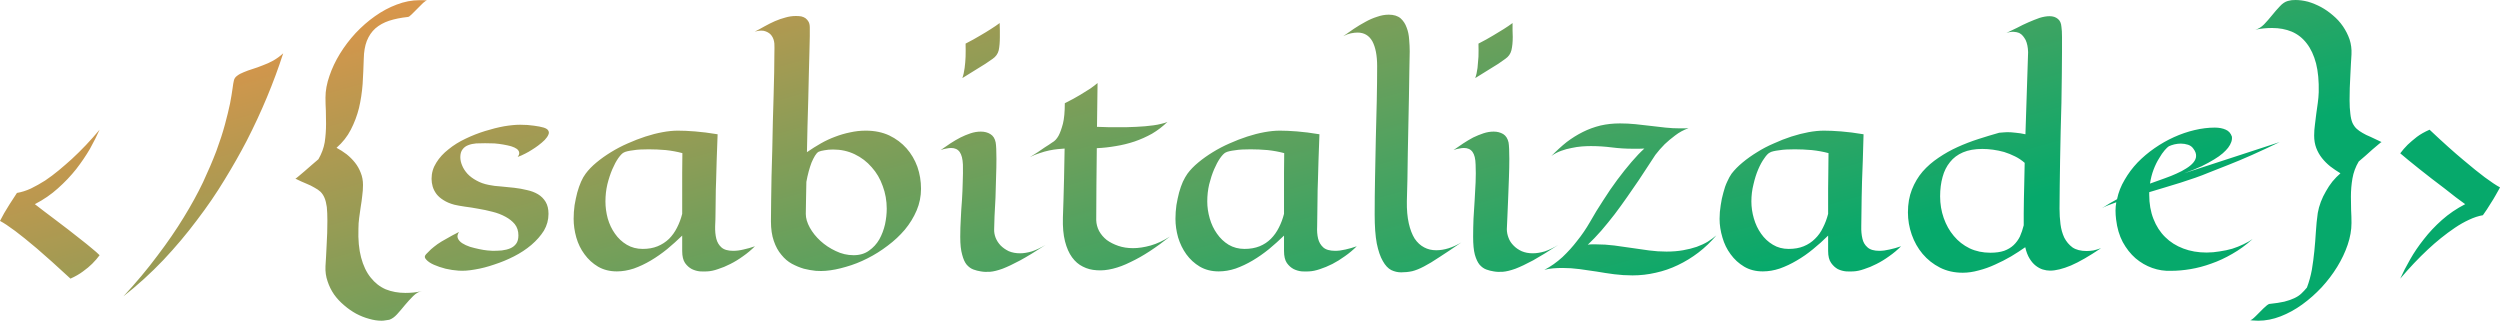 <svg data-v-423bf9ae="" xmlns="http://www.w3.org/2000/svg" viewBox="0 0 467.708 60" class="font"><!----><!----><defs data-v-423bf9ae=""><linearGradient data-v-423bf9ae="" gradientTransform="rotate(25)" id="0cf163cb-6d83-41fd-81da-b277942da3eb" x1="0%" y1="0%" x2="100%" y2="0%"><stop data-v-423bf9ae="" offset="0%" style="stop-color: rgb(253, 146, 69); stop-opacity: 1;"></stop><stop data-v-423bf9ae="" offset="100%" style="stop-color: rgb(6, 169, 107); stop-opacity: 1;"></stop></linearGradient></defs><g data-v-423bf9ae="" id="63ee02f7-88ec-431a-9842-e547a5d1d601" fill="url(#0cf163cb-6d83-41fd-81da-b277942da3eb)" transform="matrix(3.563,0,0,3.563,-2.102,-9.121)"><path d="M5.82 15.96L5.82 15.96L5.82 15.96Q5.66 16.18 5.43 16.41L5.43 16.41L5.43 16.41Q5.24 16.60 4.95 16.81L4.95 16.81L4.95 16.81Q4.67 17.02 4.29 17.19L4.29 17.19L4.29 17.19Q3.23 16.21 2.53 15.61L2.53 15.61L2.53 15.61Q1.82 15.01 1.39 14.69L1.39 14.69L1.39 14.69Q0.88 14.31 0.59 14.16L0.59 14.16L0.59 14.16Q0.68 13.98 0.81 13.75L0.81 13.75L0.81 13.75Q0.92 13.56 1.09 13.29L1.09 13.29L1.09 13.29Q1.26 13.02 1.48 12.69L1.48 12.69L1.48 12.69Q1.84 12.63 2.21 12.46L2.21 12.46L2.21 12.46Q2.58 12.28 2.96 12.04L2.96 12.04L2.96 12.04Q3.33 11.79 3.68 11.50L3.68 11.50L3.68 11.50Q4.04 11.20 4.36 10.91L4.36 10.91L4.36 10.91Q5.11 10.22 5.82 9.37L5.82 9.37L5.82 9.37Q5.61 9.84 5.31 10.38L5.31 10.38L5.31 10.38Q5.00 10.91 4.59 11.44L4.59 11.44L4.59 11.44Q4.17 11.97 3.63 12.45L3.63 12.45L3.63 12.45Q3.10 12.93 2.42 13.28L2.42 13.28L2.42 13.28Q2.62 13.43 2.90 13.65L2.90 13.65L2.90 13.65Q3.19 13.86 3.51 14.11L3.51 14.11L3.51 14.11Q3.83 14.36 4.18 14.62L4.18 14.62L4.18 14.62Q4.52 14.88 4.83 15.13L4.83 15.13L4.83 15.13Q5.14 15.37 5.40 15.59L5.40 15.59L5.40 15.59Q5.66 15.80 5.82 15.96ZM15.46 5.36L15.46 5.36L15.46 5.36Q14.71 7.68 13.54 9.96L13.54 9.96L13.54 9.96Q13.03 10.94 12.38 12.00L12.38 12.00L12.38 12.00Q11.74 13.06 10.93 14.12L10.93 14.12L10.93 14.12Q10.13 15.19 9.17 16.21L9.17 16.21L9.17 16.21Q8.20 17.23 7.07 18.12L7.07 18.12L7.07 18.12Q8.08 17.03 8.86 15.98L8.86 15.98L8.86 15.98Q9.65 14.94 10.24 13.97L10.24 13.97L10.24 13.97Q10.83 13.01 11.25 12.13L11.25 12.13L11.25 12.13Q11.66 11.25 11.95 10.49L11.95 10.49L11.95 10.49Q12.23 9.73 12.40 9.10L12.40 9.10L12.40 9.10Q12.57 8.47 12.67 7.99L12.67 7.99L12.67 7.99Q12.76 7.51 12.80 7.21L12.80 7.21L12.80 7.21Q12.84 6.90 12.87 6.79L12.87 6.79L12.87 6.79Q12.90 6.64 13.04 6.54L13.04 6.54L13.04 6.54Q13.18 6.43 13.39 6.35L13.39 6.35L13.39 6.35Q13.60 6.26 13.86 6.18L13.86 6.18L13.86 6.18Q14.12 6.10 14.39 5.99L14.39 5.99L14.39 5.99Q14.67 5.89 14.94 5.74L14.94 5.74L14.94 5.74Q15.22 5.58 15.46 5.36ZM23.02 2.58L23.02 2.58L23.02 2.58Q22.96 2.58 22.81 2.71L22.81 2.71L22.81 2.71Q22.67 2.84 22.51 3.01L22.51 3.01L22.51 3.01Q22.35 3.17 22.21 3.31L22.21 3.31L22.21 3.31Q22.07 3.45 22.01 3.45L22.01 3.45L22.01 3.45Q21.45 3.51 21.02 3.65L21.02 3.65L21.02 3.65Q20.60 3.79 20.30 4.05L20.30 4.05L20.30 4.05Q20.01 4.31 19.85 4.71L19.85 4.71L19.85 4.71Q19.70 5.10 19.69 5.65L19.69 5.65L19.69 5.65Q19.67 6.32 19.63 6.98L19.63 6.98L19.63 6.98Q19.58 7.63 19.44 8.23L19.44 8.23L19.44 8.23Q19.29 8.83 19.01 9.37L19.01 9.37L19.01 9.37Q18.74 9.90 18.26 10.32L18.26 10.32L18.26 10.32Q18.54 10.47 18.79 10.66L18.79 10.66L18.79 10.66Q19.04 10.86 19.23 11.10L19.23 11.10L19.23 11.10Q19.42 11.34 19.53 11.63L19.53 11.63L19.53 11.63Q19.65 11.92 19.65 12.27L19.65 12.27L19.65 12.27Q19.65 12.56 19.61 12.84L19.61 12.84L19.61 12.84Q19.58 13.13 19.53 13.42L19.53 13.42L19.53 13.42Q19.49 13.71 19.45 13.99L19.45 13.99L19.45 13.99Q19.41 14.28 19.41 14.57L19.41 14.57L19.41 14.57Q19.38 15.44 19.55 16.08L19.55 16.08L19.55 16.08Q19.72 16.72 20.05 17.13L20.05 17.13L20.05 17.13Q20.38 17.55 20.84 17.75L20.84 17.75L20.84 17.75Q21.31 17.94 21.88 17.94L21.88 17.94L21.88 17.94Q22.08 17.94 22.30 17.92L22.30 17.92L22.30 17.92Q22.52 17.90 22.74 17.84L22.74 17.84L22.74 17.84Q22.50 17.89 22.28 18.11L22.28 18.11L22.28 18.11Q22.06 18.33 21.85 18.58L21.85 18.58L21.85 18.58Q21.64 18.84 21.44 19.06L21.44 19.06L21.44 19.06Q21.24 19.28 21.03 19.35L21.03 19.35L21.03 19.35Q20.93 19.37 20.83 19.38L20.83 19.38L20.83 19.38Q20.73 19.40 20.62 19.40L20.62 19.40L20.62 19.40Q20.31 19.40 19.97 19.30L19.97 19.30L19.97 19.30Q19.63 19.21 19.29 19.03L19.29 19.03L19.29 19.03Q18.96 18.85 18.66 18.59L18.66 18.59L18.66 18.59Q18.35 18.33 18.13 18.02L18.13 18.02L18.13 18.02Q17.91 17.70 17.79 17.33L17.79 17.33L17.79 17.33Q17.66 16.96 17.68 16.54L17.68 16.54L17.68 16.54Q17.69 16.33 17.71 16.04L17.71 16.04L17.71 16.04Q17.73 15.76 17.74 15.44L17.74 15.44L17.74 15.44Q17.76 15.12 17.77 14.79L17.77 14.79L17.77 14.79Q17.78 14.46 17.78 14.15L17.78 14.15L17.78 14.15Q17.78 13.72 17.75 13.43L17.75 13.43L17.75 13.43Q17.71 13.14 17.63 12.95L17.63 12.95L17.63 12.95Q17.55 12.76 17.42 12.63L17.42 12.63L17.42 12.63Q17.29 12.51 17.10 12.41L17.10 12.41L17.10 12.41Q16.92 12.30 16.67 12.20L16.67 12.20L16.67 12.20Q16.42 12.10 16.10 11.94L16.10 11.94L16.10 11.94Q16.12 11.94 16.25 11.83L16.25 11.83L16.25 11.83Q16.39 11.72 16.57 11.56L16.57 11.56L16.57 11.56Q16.75 11.40 16.96 11.22L16.96 11.22L16.96 11.22Q17.16 11.04 17.31 10.92L17.31 10.92L17.31 10.92Q17.56 10.49 17.64 10.03L17.64 10.03L17.64 10.03Q17.71 9.56 17.71 9.06L17.71 9.06L17.71 9.06Q17.71 8.72 17.70 8.37L17.70 8.37L17.70 8.37Q17.68 8.03 17.68 7.68L17.68 7.68L17.68 7.68Q17.68 7.14 17.89 6.54L17.89 6.54L17.89 6.54Q18.09 5.95 18.44 5.38L18.44 5.38L18.44 5.38Q18.79 4.81 19.26 4.30L19.26 4.30L19.26 4.30Q19.74 3.79 20.28 3.41L20.28 3.41L20.28 3.41Q20.83 3.02 21.42 2.80L21.42 2.80L21.42 2.80Q22.02 2.57 22.61 2.57L22.61 2.57L22.61 2.57Q22.71 2.57 22.81 2.57L22.81 2.57L22.81 2.57Q22.91 2.57 23.02 2.58ZM29.39 13.79L29.39 13.79L29.39 13.79Q29.39 14.26 29.15 14.67L29.15 14.67L29.15 14.67Q28.90 15.07 28.49 15.42L28.49 15.42L28.49 15.42Q28.09 15.76 27.58 16.02L27.58 16.02L27.58 16.02Q27.07 16.28 26.54 16.45L26.54 16.45L26.54 16.45Q26.02 16.63 25.53 16.71L25.53 16.71L25.53 16.71Q25.03 16.80 24.66 16.77L24.66 16.77L24.66 16.77Q24.34 16.75 23.99 16.67L23.99 16.67L23.99 16.67Q23.64 16.58 23.37 16.46L23.37 16.46L23.37 16.46Q23.10 16.34 22.97 16.19L22.97 16.19L22.97 16.19Q22.83 16.05 22.96 15.91L22.96 15.91L22.96 15.91Q23.08 15.78 23.22 15.65L23.22 15.65L23.22 15.65Q23.37 15.52 23.56 15.38L23.56 15.38L23.56 15.38Q23.76 15.24 24.04 15.09L24.04 15.09L24.04 15.09Q24.31 14.93 24.69 14.74L24.69 14.74L24.69 14.74Q24.57 14.93 24.63 15.07L24.63 15.07L24.63 15.07Q24.69 15.22 24.86 15.33L24.86 15.33L24.86 15.33Q25.03 15.44 25.27 15.52L25.27 15.52L25.27 15.52Q25.51 15.59 25.75 15.64L25.75 15.64L25.75 15.64Q25.98 15.69 26.18 15.71L26.18 15.71L26.18 15.71Q26.37 15.73 26.46 15.73L26.46 15.73L26.46 15.73Q26.70 15.73 26.94 15.71L26.94 15.71L26.94 15.71Q27.19 15.68 27.38 15.60L27.38 15.60L27.38 15.60Q27.57 15.52 27.69 15.36L27.69 15.36L27.69 15.36Q27.81 15.20 27.81 14.92L27.81 14.92L27.81 14.92Q27.81 14.57 27.62 14.33L27.62 14.33L27.62 14.33Q27.43 14.10 27.13 13.94L27.13 13.94L27.13 13.94Q26.82 13.77 26.45 13.68L26.45 13.68L26.45 13.68Q26.07 13.58 25.70 13.52L25.70 13.52L25.70 13.52Q25.33 13.45 25.00 13.41L25.00 13.41L25.00 13.41Q24.66 13.36 24.45 13.31L24.45 13.31L24.45 13.31Q24.11 13.22 23.88 13.07L23.88 13.07L23.88 13.07Q23.65 12.93 23.51 12.75L23.51 12.75L23.51 12.75Q23.37 12.56 23.31 12.36L23.31 12.36L23.31 12.36Q23.25 12.15 23.25 11.95L23.25 11.95L23.25 11.95Q23.25 11.49 23.50 11.10L23.50 11.10L23.50 11.10Q23.74 10.71 24.14 10.40L24.14 10.40L24.14 10.40Q24.53 10.08 25.04 9.84L25.04 9.84L25.04 9.84Q25.54 9.60 26.06 9.44L26.06 9.44L26.06 9.44Q26.57 9.28 27.06 9.19L27.06 9.19L27.06 9.19Q27.54 9.11 27.90 9.11L27.90 9.11L27.90 9.11Q28.31 9.11 28.63 9.16L28.63 9.16L28.63 9.16Q28.94 9.20 29.14 9.26L29.14 9.26L29.14 9.26Q29.33 9.32 29.38 9.42L29.38 9.42L29.38 9.42Q29.44 9.52 29.38 9.64L29.38 9.64L29.38 9.64Q29.33 9.76 29.19 9.91L29.19 9.91L29.19 9.91Q29.05 10.05 28.85 10.20L28.85 10.20L28.85 10.20Q28.69 10.32 28.51 10.43L28.51 10.43L28.51 10.43Q28.36 10.53 28.16 10.63L28.16 10.63L28.16 10.63Q27.97 10.73 27.77 10.80L27.77 10.80L27.77 10.80Q27.87 10.67 27.85 10.57L27.85 10.57L27.85 10.57Q27.84 10.47 27.73 10.38L27.73 10.38L27.73 10.38Q27.62 10.30 27.43 10.24L27.43 10.24L27.43 10.24Q27.25 10.19 27.02 10.15L27.02 10.15L27.02 10.15Q26.80 10.11 26.55 10.09L26.55 10.09L26.55 10.09Q26.30 10.08 26.06 10.08L26.06 10.08L26.06 10.08Q25.83 10.08 25.59 10.09L25.59 10.09L25.59 10.09Q25.36 10.11 25.18 10.18L25.18 10.18L25.18 10.18Q24.99 10.25 24.88 10.40L24.88 10.40L24.88 10.40Q24.76 10.55 24.76 10.81L24.76 10.81L24.76 10.81Q24.76 11.03 24.86 11.26L24.86 11.26L24.86 11.26Q24.95 11.48 25.14 11.69L25.14 11.69L25.14 11.69Q25.33 11.89 25.61 12.04L25.61 12.04L25.61 12.04Q25.89 12.20 26.26 12.27L26.26 12.27L26.26 12.27Q26.54 12.33 26.89 12.35L26.89 12.35L26.89 12.35Q27.24 12.38 27.59 12.42L27.59 12.42L27.59 12.42Q27.94 12.46 28.26 12.54L28.26 12.54L28.26 12.54Q28.59 12.61 28.84 12.76L28.84 12.76L28.84 12.76Q29.09 12.91 29.24 13.16L29.24 13.16L29.24 13.16Q29.39 13.41 29.39 13.79ZM40.23 15.49L40.23 15.49L40.23 15.49Q39.94 15.78 39.61 16.01L39.61 16.01L39.61 16.01Q39.28 16.25 38.94 16.42L38.94 16.42L38.94 16.42Q38.61 16.59 38.29 16.69L38.29 16.69L38.29 16.69Q37.98 16.80 37.72 16.81L37.72 16.81L37.72 16.81Q37.58 16.82 37.35 16.81L37.35 16.81L37.35 16.81Q37.13 16.79 36.92 16.69L36.92 16.69L36.92 16.69Q36.71 16.58 36.56 16.37L36.56 16.37L36.56 16.37Q36.41 16.15 36.41 15.74L36.41 15.74L36.41 14.93L36.41 14.93Q36.03 15.30 35.62 15.64L35.62 15.64L35.62 15.64Q35.20 15.98 34.76 16.24L34.76 16.24L34.76 16.24Q34.32 16.50 33.87 16.66L33.87 16.66L33.87 16.66Q33.41 16.81 32.98 16.81L32.98 16.81L32.98 16.81Q32.42 16.81 31.99 16.56L31.99 16.56L31.99 16.56Q31.57 16.31 31.28 15.91L31.28 15.91L31.28 15.91Q30.99 15.52 30.85 15.03L30.85 15.03L30.85 15.03Q30.71 14.53 30.71 14.05L30.71 14.05L30.71 14.05Q30.71 13.69 30.76 13.33L30.76 13.33L30.76 13.33Q30.82 12.98 30.90 12.67L30.90 12.67L30.90 12.67Q30.99 12.35 31.10 12.10L31.10 12.10L31.10 12.10Q31.21 11.85 31.34 11.68L31.34 11.68L31.34 11.68Q31.56 11.38 31.91 11.09L31.91 11.09L31.91 11.09Q32.26 10.80 32.67 10.55L32.67 10.55L32.67 10.55Q33.09 10.29 33.55 10.09L33.55 10.09L33.55 10.09Q34.02 9.88 34.48 9.73L34.48 9.73L34.48 9.73Q34.94 9.58 35.38 9.50L35.38 9.50L35.38 9.50Q35.81 9.42 36.18 9.42L36.18 9.42L36.18 9.42Q36.57 9.42 37.08 9.46L37.08 9.46L37.08 9.46Q37.60 9.50 38.27 9.61L38.27 9.61L38.27 9.61Q38.24 10.40 38.22 11.00L38.22 11.00L38.22 11.00Q38.20 11.60 38.19 12.08L38.19 12.08L38.19 12.08Q38.17 12.55 38.17 12.94L38.17 12.94L38.17 12.94Q38.16 13.33 38.16 13.70L38.16 13.70L38.16 13.70Q38.16 14.08 38.14 14.44L38.14 14.44L38.14 14.44Q38.13 14.80 38.20 15.09L38.20 15.09L38.20 15.09Q38.27 15.37 38.47 15.55L38.47 15.55L38.47 15.55Q38.67 15.73 39.09 15.73L39.09 15.73L39.09 15.73Q39.35 15.73 39.63 15.66L39.63 15.66L39.63 15.66Q39.92 15.60 40.23 15.49ZM36.42 10.60L36.42 10.60L36.42 10.60Q36.01 10.49 35.55 10.44L35.55 10.44L35.55 10.44Q35.08 10.40 34.66 10.40L34.66 10.40L34.66 10.40Q34.43 10.40 34.22 10.41L34.22 10.41L34.22 10.41Q34.01 10.42 33.84 10.45L33.84 10.45L33.84 10.45Q33.67 10.47 33.54 10.50L33.54 10.50L33.54 10.50Q33.41 10.53 33.34 10.57L33.34 10.57L33.34 10.57Q33.22 10.63 33.05 10.87L33.05 10.87L33.05 10.87Q32.89 11.10 32.74 11.45L32.74 11.45L32.74 11.45Q32.59 11.80 32.48 12.24L32.48 12.24L32.48 12.24Q32.38 12.67 32.38 13.14L32.38 13.14L32.38 13.14Q32.38 13.58 32.50 14.03L32.50 14.03L32.50 14.03Q32.63 14.48 32.88 14.83L32.88 14.83L32.88 14.83Q33.13 15.19 33.50 15.41L33.50 15.41L33.50 15.41Q33.87 15.63 34.34 15.63L34.34 15.63L34.34 15.63Q34.78 15.63 35.12 15.49L35.12 15.49L35.12 15.49Q35.46 15.35 35.72 15.10L35.72 15.10L35.72 15.10Q35.97 14.85 36.14 14.51L36.14 14.51L36.14 14.51Q36.31 14.18 36.41 13.79L36.41 13.79L36.41 13.79Q36.41 13.50 36.41 13.18L36.41 13.18L36.41 13.18Q36.41 12.85 36.41 12.46L36.41 12.46L36.41 12.46Q36.41 12.07 36.41 11.61L36.41 11.61L36.41 11.61Q36.42 11.15 36.42 10.60ZM48.95 12.47L48.95 12.47L48.95 12.47Q48.95 13.07 48.72 13.61L48.72 13.61L48.72 13.61Q48.49 14.15 48.10 14.62L48.10 14.62L48.10 14.62Q47.71 15.08 47.20 15.46L47.20 15.46L47.20 15.46Q46.69 15.85 46.13 16.13L46.13 16.13L46.13 16.13Q45.58 16.41 45.01 16.57L45.01 16.57L45.01 16.57Q44.44 16.74 43.94 16.78L43.94 16.78L43.94 16.78Q43.72 16.80 43.42 16.78L43.42 16.78L43.42 16.78Q43.12 16.75 42.80 16.67L42.80 16.67L42.80 16.67Q42.49 16.58 42.17 16.41L42.17 16.41L42.17 16.41Q41.86 16.24 41.62 15.94L41.62 15.94L41.62 15.94Q41.37 15.65 41.22 15.21L41.22 15.21L41.22 15.21Q41.07 14.78 41.07 14.18L41.07 14.18L41.07 14.18Q41.07 13.73 41.08 13.13L41.08 13.13L41.08 13.13Q41.09 12.52 41.10 11.84L41.10 11.84L41.10 11.84Q41.12 11.15 41.14 10.41L41.14 10.41L41.14 10.41Q41.15 9.68 41.17 8.96L41.17 8.96L41.17 8.96Q41.19 8.24 41.21 7.58L41.21 7.58L41.21 7.58Q41.23 6.91 41.24 6.36L41.24 6.36L41.24 6.36Q41.25 5.82 41.25 5.42L41.25 5.42L41.25 5.42Q41.26 5.02 41.25 4.85L41.25 4.85L41.25 4.85Q41.23 4.61 41.11 4.44L41.11 4.44L41.11 4.44Q41.01 4.29 40.80 4.21L40.80 4.21L40.80 4.21Q40.59 4.12 40.22 4.22L40.22 4.22L40.22 4.22Q40.48 4.09 40.74 3.94L40.74 3.94L40.74 3.94Q41.01 3.79 41.28 3.67L41.28 3.67L41.28 3.67Q41.56 3.55 41.83 3.48L41.83 3.48L41.83 3.48Q42.10 3.40 42.38 3.40L42.38 3.40L42.38 3.40Q42.53 3.40 42.66 3.42L42.66 3.42L42.66 3.42Q42.79 3.45 42.89 3.52L42.89 3.52L42.89 3.52Q42.99 3.60 43.05 3.71L43.05 3.71L43.05 3.71Q43.11 3.83 43.11 4.00L43.11 4.00L43.11 4.00Q43.11 4.12 43.11 4.46L43.11 4.46L43.11 4.46Q43.10 4.81 43.09 5.31L43.09 5.31L43.09 5.31Q43.08 5.82 43.06 6.45L43.06 6.45L43.06 6.45Q43.05 7.08 43.03 7.76L43.03 7.76L43.03 7.76Q43.01 8.45 42.99 9.16L42.99 9.16L42.99 9.16Q42.98 9.88 42.96 10.55L42.96 10.55L42.96 10.55Q43.32 10.30 43.69 10.09L43.69 10.09L43.69 10.09Q44.06 9.88 44.44 9.74L44.44 9.74L44.44 9.74Q44.83 9.59 45.23 9.51L45.23 9.51L45.23 9.51Q45.63 9.42 46.05 9.42L46.05 9.42L46.05 9.42Q46.74 9.42 47.28 9.67L47.28 9.67L47.28 9.67Q47.82 9.93 48.19 10.35L48.19 10.35L48.19 10.35Q48.56 10.77 48.76 11.32L48.76 11.32L48.76 11.32Q48.95 11.87 48.95 12.47ZM42.90 13.79L42.90 13.79L42.90 13.79Q42.90 14.13 43.11 14.51L43.11 14.51L43.11 14.51Q43.32 14.89 43.67 15.21L43.67 15.21L43.67 15.21Q44.02 15.53 44.47 15.74L44.47 15.74L44.47 15.74Q44.92 15.96 45.41 15.96L45.41 15.96L45.41 15.96Q45.89 15.96 46.22 15.72L46.22 15.72L46.22 15.72Q46.55 15.49 46.76 15.13L46.76 15.13L46.76 15.13Q46.96 14.77 47.06 14.34L47.06 14.34L47.06 14.34Q47.15 13.91 47.15 13.52L47.15 13.52L47.15 13.52Q47.15 12.89 46.94 12.33L46.94 12.33L46.94 12.33Q46.74 11.76 46.36 11.34L46.36 11.34L46.36 11.34Q45.99 10.91 45.47 10.66L45.47 10.66L45.47 10.66Q44.95 10.41 44.33 10.41L44.33 10.41L44.33 10.41Q44.08 10.41 43.88 10.45L43.88 10.45L43.88 10.45Q43.68 10.48 43.57 10.53L43.57 10.53L43.57 10.53Q43.47 10.59 43.38 10.74L43.38 10.74L43.38 10.74Q43.29 10.89 43.20 11.10L43.20 11.10L43.20 11.10Q43.12 11.31 43.05 11.57L43.05 11.57L43.05 11.57Q42.98 11.83 42.93 12.11L42.93 12.11L42.93 12.11Q42.92 12.71 42.91 13.16L42.91 13.16L42.91 13.16Q42.90 13.61 42.90 13.79ZM53.08 3.77L53.08 3.77L53.08 3.77Q53.08 3.97 53.09 4.15L53.09 4.15L53.09 4.15Q53.09 4.33 53.09 4.50L53.09 4.50L53.09 4.50Q53.09 4.91 53.03 5.20L53.03 5.20L53.03 5.20Q52.96 5.48 52.71 5.65L52.71 5.65L52.71 5.65Q52.55 5.76 52.33 5.91L52.33 5.91L52.33 5.91Q51.95 6.15 51.12 6.66L51.12 6.66L51.12 6.66Q51.20 6.44 51.24 6.13L51.24 6.13L51.24 6.13Q51.28 5.82 51.29 5.54L51.29 5.54L51.29 5.54Q51.30 5.21 51.29 4.85L51.29 4.85L51.29 4.85Q51.72 4.63 52.05 4.43L52.05 4.43L52.05 4.43Q52.38 4.24 52.61 4.09L52.61 4.09L52.61 4.09Q52.88 3.92 53.08 3.77ZM55.49 15.42L55.49 15.42L55.49 15.42Q54.71 15.93 54.16 16.23L54.16 16.23L54.16 16.23Q53.62 16.52 53.23 16.67L53.23 16.67L53.23 16.67Q52.84 16.81 52.58 16.83L52.58 16.83L52.58 16.83Q52.31 16.85 52.09 16.81L52.09 16.81L52.09 16.81Q51.89 16.78 51.70 16.71L51.70 16.71L51.70 16.71Q51.51 16.64 51.35 16.46L51.35 16.46L51.35 16.46Q51.20 16.28 51.11 15.93L51.11 15.93L51.11 15.93Q51.01 15.59 51.01 15.00L51.01 15.00L51.01 15.00Q51.01 14.51 51.04 14.03L51.04 14.03L51.04 14.03Q51.06 13.55 51.10 13.07L51.10 13.07L51.10 13.07Q51.13 12.60 51.14 12.13L51.14 12.13L51.14 12.13Q51.16 11.66 51.15 11.20L51.15 11.20L51.15 11.20Q51.13 10.75 50.98 10.54L50.98 10.54L50.98 10.54Q50.83 10.33 50.53 10.33L50.53 10.33L50.53 10.33Q50.42 10.33 50.28 10.36L50.28 10.36L50.28 10.36Q50.14 10.38 49.98 10.44L49.98 10.44L49.98 10.44Q50.23 10.27 50.49 10.09L50.49 10.09L50.49 10.09Q50.75 9.92 51.02 9.78L51.02 9.78L51.02 9.78Q51.28 9.65 51.55 9.56L51.55 9.56L51.55 9.56Q51.82 9.47 52.09 9.47L52.09 9.47L52.09 9.47Q52.38 9.47 52.59 9.60L52.59 9.60L52.59 9.60Q52.81 9.73 52.87 10.04L52.87 10.04L52.87 10.04Q52.89 10.15 52.90 10.38L52.90 10.38L52.90 10.38Q52.91 10.60 52.91 10.90L52.91 10.90L52.91 10.90Q52.91 11.35 52.89 11.89L52.89 11.89L52.89 11.89Q52.88 12.43 52.86 12.95L52.86 12.95L52.86 12.95Q52.83 13.47 52.81 13.91L52.81 13.91L52.81 13.91Q52.79 14.36 52.79 14.59L52.79 14.59L52.79 14.59Q52.78 14.82 52.87 15.05L52.87 15.05L52.87 15.05Q52.96 15.27 53.13 15.45L53.13 15.45L53.13 15.45Q53.31 15.63 53.56 15.75L53.56 15.75L53.56 15.75Q53.82 15.86 54.15 15.86L54.15 15.86L54.15 15.86Q54.43 15.86 54.77 15.76L54.77 15.76L54.77 15.76Q55.10 15.65 55.49 15.42ZM62.02 14.98L62.02 14.98L62.02 14.98Q61.48 15.41 60.96 15.75L60.96 15.75L60.96 15.75Q60.44 16.09 59.95 16.32L59.95 16.32L59.95 16.32Q59.47 16.56 59.02 16.67L59.02 16.67L59.02 16.67Q58.57 16.78 58.18 16.75L58.18 16.75L58.18 16.75Q57.78 16.73 57.45 16.56L57.45 16.56L57.45 16.56Q57.12 16.40 56.88 16.07L56.88 16.07L56.88 16.07Q56.64 15.74 56.51 15.23L56.51 15.23L56.51 15.23Q56.38 14.72 56.40 13.99L56.40 13.99L56.40 13.99Q56.41 13.60 56.43 13.07L56.43 13.07L56.43 13.07Q56.44 12.61 56.46 11.94L56.46 11.94L56.46 11.94Q56.47 11.26 56.49 10.36L56.49 10.36L56.49 10.36Q56.34 10.37 56.13 10.39L56.13 10.39L56.13 10.39Q55.92 10.41 55.68 10.46L55.68 10.46L55.68 10.46Q55.44 10.51 55.18 10.60L55.18 10.60L55.18 10.60Q54.92 10.68 54.67 10.81L54.67 10.81L54.67 10.81Q54.87 10.68 55.08 10.55L55.08 10.55L55.08 10.55Q55.29 10.41 55.46 10.29L55.46 10.29L55.46 10.29Q55.66 10.17 55.84 10.04L55.84 10.04L55.84 10.04Q56.03 9.94 56.17 9.69L56.17 9.69L56.17 9.69Q56.29 9.47 56.40 9.06L56.40 9.06L56.40 9.06Q56.50 8.66 56.50 7.98L56.50 7.98L56.50 7.98Q56.98 7.74 57.31 7.54L57.31 7.54L57.31 7.54Q57.63 7.34 57.84 7.21L57.84 7.21L57.84 7.21Q58.08 7.04 58.22 6.92L58.22 6.92L58.19 9.22L58.19 9.22Q58.37 9.23 58.54 9.23L58.54 9.23L58.54 9.23Q58.71 9.24 58.84 9.24L58.84 9.24L59.13 9.24L59.13 9.24Q59.72 9.25 60.25 9.22L60.25 9.22L60.25 9.22Q60.47 9.21 60.71 9.19L60.71 9.19L60.71 9.19Q60.94 9.17 61.16 9.14L61.16 9.14L61.16 9.14Q61.38 9.11 61.57 9.06L61.57 9.06L61.57 9.06Q61.76 9.02 61.89 8.96L61.89 8.96L61.89 8.96Q61.52 9.32 61.08 9.58L61.08 9.58L61.08 9.58Q60.63 9.83 60.16 9.99L60.16 9.99L60.16 9.99Q59.68 10.15 59.18 10.23L59.18 10.23L59.18 10.23Q58.67 10.32 58.18 10.34L58.18 10.34L58.18 10.34Q58.17 11.32 58.16 12.26L58.16 12.26L58.16 12.26Q58.15 13.21 58.15 14.12L58.15 14.12L58.15 14.12Q58.16 14.42 58.30 14.69L58.30 14.69L58.30 14.69Q58.45 14.96 58.70 15.16L58.70 15.16L58.70 15.16Q58.96 15.35 59.31 15.47L59.31 15.47L59.31 15.47Q59.66 15.59 60.08 15.59L60.08 15.59L60.08 15.59Q60.51 15.59 61.01 15.45L61.01 15.45L61.01 15.45Q61.50 15.31 62.02 14.98ZM71.83 15.49L71.83 15.49L71.83 15.49Q71.54 15.78 71.21 16.01L71.21 16.01L71.21 16.01Q70.88 16.25 70.55 16.42L70.55 16.42L70.55 16.42Q70.21 16.59 69.90 16.69L69.90 16.69L69.90 16.69Q69.58 16.80 69.32 16.81L69.32 16.81L69.32 16.81Q69.18 16.82 68.95 16.81L68.95 16.81L68.95 16.81Q68.73 16.79 68.52 16.69L68.52 16.69L68.52 16.69Q68.31 16.58 68.16 16.37L68.16 16.37L68.16 16.37Q68.01 16.15 68.01 15.74L68.01 15.74L68.01 14.93L68.01 14.93Q67.63 15.30 67.22 15.64L67.22 15.64L67.22 15.64Q66.80 15.98 66.36 16.24L66.36 16.24L66.36 16.24Q65.92 16.50 65.47 16.66L65.47 16.66L65.47 16.66Q65.02 16.81 64.58 16.81L64.58 16.81L64.58 16.81Q64.02 16.81 63.59 16.56L63.59 16.56L63.59 16.56Q63.17 16.31 62.88 15.91L62.88 15.91L62.88 15.91Q62.60 15.52 62.45 15.03L62.45 15.03L62.45 15.03Q62.31 14.53 62.31 14.05L62.31 14.05L62.31 14.05Q62.31 13.69 62.36 13.33L62.36 13.33L62.36 13.33Q62.42 12.98 62.50 12.67L62.50 12.67L62.50 12.67Q62.59 12.35 62.70 12.10L62.70 12.10L62.70 12.10Q62.82 11.85 62.94 11.68L62.94 11.68L62.94 11.68Q63.16 11.38 63.51 11.09L63.51 11.09L63.51 11.09Q63.86 10.80 64.27 10.55L64.27 10.55L64.27 10.55Q64.69 10.29 65.15 10.09L65.15 10.09L65.15 10.09Q65.62 9.88 66.08 9.73L66.08 9.73L66.08 9.73Q66.54 9.58 66.98 9.50L66.98 9.50L66.98 9.50Q67.42 9.42 67.79 9.42L67.79 9.42L67.79 9.42Q68.17 9.42 68.69 9.46L68.69 9.46L68.69 9.46Q69.21 9.50 69.87 9.61L69.87 9.61L69.87 9.61Q69.84 10.40 69.82 11.00L69.82 11.00L69.82 11.00Q69.80 11.60 69.79 12.08L69.79 12.08L69.79 12.08Q69.77 12.55 69.77 12.94L69.77 12.94L69.77 12.94Q69.76 13.33 69.76 13.70L69.76 13.70L69.76 13.70Q69.76 14.08 69.75 14.44L69.75 14.44L69.75 14.44Q69.73 14.80 69.80 15.09L69.80 15.09L69.80 15.09Q69.87 15.37 70.07 15.55L70.07 15.55L70.07 15.55Q70.27 15.73 70.70 15.73L70.70 15.73L70.70 15.73Q70.95 15.73 71.24 15.66L71.24 15.66L71.24 15.66Q71.52 15.60 71.83 15.49ZM68.02 10.60L68.02 10.60L68.02 10.60Q67.61 10.49 67.15 10.44L67.15 10.44L67.15 10.44Q66.68 10.40 66.26 10.40L66.26 10.40L66.26 10.40Q66.03 10.40 65.82 10.41L65.82 10.41L65.82 10.41Q65.61 10.42 65.44 10.45L65.44 10.45L65.44 10.45Q65.27 10.47 65.14 10.50L65.14 10.50L65.14 10.50Q65.01 10.53 64.94 10.57L64.94 10.57L64.94 10.57Q64.82 10.63 64.65 10.87L64.65 10.87L64.65 10.87Q64.49 11.10 64.34 11.45L64.34 11.45L64.34 11.45Q64.19 11.80 64.08 12.24L64.08 12.24L64.08 12.24Q63.98 12.67 63.98 13.14L63.98 13.14L63.98 13.14Q63.98 13.58 64.11 14.03L64.11 14.03L64.11 14.03Q64.24 14.48 64.49 14.83L64.49 14.83L64.49 14.83Q64.74 15.19 65.10 15.41L65.10 15.41L65.10 15.41Q65.47 15.63 65.94 15.63L65.94 15.63L65.94 15.63Q66.38 15.63 66.73 15.49L66.73 15.49L66.73 15.49Q67.07 15.35 67.32 15.10L67.32 15.10L67.32 15.10Q67.57 14.85 67.74 14.51L67.74 14.51L67.74 14.51Q67.91 14.18 68.01 13.79L68.01 13.79L68.01 13.79Q68.01 13.50 68.01 13.18L68.01 13.18L68.01 13.18Q68.01 12.85 68.01 12.46L68.01 12.46L68.01 12.46Q68.01 12.07 68.01 11.61L68.01 11.61L68.01 11.61Q68.02 11.15 68.02 10.60ZM77.32 15.29L77.32 15.29L77.32 15.29Q76.64 15.76 76.17 16.06L76.17 16.06L76.17 16.06Q75.71 16.37 75.36 16.55L75.36 16.55L75.36 16.55Q75.02 16.73 74.74 16.80L74.74 16.80L74.74 16.80Q74.46 16.86 74.16 16.86L74.16 16.86L74.16 16.86Q73.89 16.86 73.64 16.74L73.64 16.74L73.64 16.74Q73.39 16.61 73.20 16.27L73.20 16.27L73.20 16.27Q73.00 15.93 72.88 15.34L72.88 15.34L72.88 15.34Q72.77 14.75 72.77 13.82L72.77 13.82L72.77 13.82Q72.77 12.89 72.79 11.88L72.79 11.88L72.79 11.88Q72.81 10.87 72.83 9.85L72.83 9.85L72.83 9.85Q72.86 8.83 72.88 7.85L72.88 7.85L72.88 7.85Q72.90 6.88 72.90 6.03L72.90 6.03L72.90 6.03Q72.90 5.20 72.65 4.73L72.65 4.73L72.65 4.73Q72.39 4.27 71.87 4.27L71.87 4.27L71.87 4.27Q71.72 4.27 71.52 4.31L71.52 4.31L71.52 4.31Q71.33 4.35 71.12 4.46L71.12 4.46L71.12 4.46Q71.39 4.27 71.68 4.07L71.68 4.07L71.68 4.07Q71.98 3.87 72.28 3.71L72.28 3.71L72.28 3.71Q72.58 3.54 72.90 3.44L72.90 3.44L72.90 3.44Q73.21 3.33 73.51 3.33L73.51 3.33L73.51 3.33Q73.90 3.33 74.13 3.52L74.13 3.52L74.13 3.52Q74.35 3.72 74.45 4.01L74.45 4.01L74.45 4.01Q74.56 4.29 74.58 4.63L74.58 4.63L74.58 4.63Q74.61 4.97 74.61 5.26L74.61 5.26L74.61 5.26Q74.60 5.69 74.59 6.31L74.59 6.31L74.59 6.31Q74.58 6.92 74.57 7.63L74.57 7.63L74.57 7.63Q74.55 8.34 74.54 9.10L74.54 9.10L74.54 9.10Q74.53 9.86 74.51 10.59L74.51 10.59L74.51 10.59Q74.50 11.31 74.49 11.97L74.49 11.97L74.49 11.97Q74.48 12.63 74.46 13.13L74.46 13.13L74.46 13.13Q74.45 13.79 74.56 14.28L74.56 14.28L74.56 14.28Q74.67 14.77 74.87 15.09L74.87 15.09L74.87 15.09Q75.08 15.40 75.37 15.55L75.37 15.55L75.37 15.55Q75.65 15.70 76.00 15.70L76.00 15.70L76.00 15.70Q76.63 15.70 77.32 15.29ZM80.01 3.77L80.01 3.77L80.01 3.77Q80.01 3.97 80.01 4.15L80.01 4.15L80.01 4.15Q80.02 4.33 80.02 4.50L80.02 4.50L80.02 4.50Q80.02 4.91 79.95 5.20L79.95 5.20L79.95 5.20Q79.88 5.48 79.63 5.65L79.63 5.65L79.63 5.65Q79.48 5.76 79.26 5.91L79.26 5.91L79.26 5.91Q78.88 6.15 78.05 6.66L78.05 6.66L78.05 6.66Q78.13 6.44 78.17 6.13L78.17 6.13L78.17 6.13Q78.20 5.82 78.22 5.54L78.22 5.54L78.22 5.54Q78.23 5.21 78.22 4.85L78.22 4.85L78.22 4.85Q78.65 4.63 78.98 4.43L78.98 4.43L78.98 4.43Q79.30 4.24 79.54 4.09L79.54 4.09L79.54 4.09Q79.81 3.92 80.01 3.77ZM82.41 15.42L82.41 15.42L82.41 15.42Q81.63 15.93 81.09 16.23L81.09 16.23L81.09 16.23Q80.55 16.52 80.16 16.67L80.16 16.67L80.16 16.67Q79.77 16.81 79.50 16.83L79.50 16.83L79.50 16.83Q79.24 16.85 79.02 16.81L79.02 16.81L79.02 16.81Q78.82 16.78 78.63 16.71L78.63 16.71L78.63 16.71Q78.44 16.64 78.28 16.46L78.28 16.46L78.28 16.46Q78.13 16.28 78.03 15.93L78.03 15.93L78.03 15.93Q77.94 15.59 77.94 15.00L77.94 15.00L77.94 15.00Q77.94 14.51 77.96 14.03L77.96 14.03L77.96 14.03Q77.99 13.55 78.02 13.07L78.02 13.07L78.02 13.07Q78.05 12.60 78.07 12.13L78.07 12.13L78.07 12.13Q78.09 11.66 78.07 11.20L78.07 11.20L78.07 11.20Q78.06 10.75 77.91 10.54L77.91 10.54L77.91 10.54Q77.76 10.33 77.46 10.33L77.46 10.33L77.46 10.33Q77.34 10.33 77.21 10.36L77.21 10.36L77.21 10.36Q77.07 10.38 76.91 10.44L76.91 10.44L76.91 10.44Q77.16 10.27 77.42 10.09L77.42 10.09L77.42 10.09Q77.68 9.92 77.94 9.78L77.94 9.78L77.94 9.78Q78.21 9.65 78.48 9.56L78.48 9.56L78.48 9.56Q78.75 9.47 79.02 9.47L79.02 9.47L79.02 9.47Q79.30 9.47 79.52 9.60L79.52 9.60L79.52 9.60Q79.73 9.73 79.80 10.04L79.80 10.04L79.80 10.04Q79.82 10.15 79.83 10.38L79.83 10.38L79.83 10.38Q79.84 10.60 79.84 10.90L79.84 10.90L79.84 10.90Q79.84 11.35 79.82 11.89L79.82 11.89L79.82 11.89Q79.80 12.43 79.78 12.95L79.78 12.95L79.78 12.95Q79.76 13.47 79.74 13.91L79.74 13.91L79.74 13.91Q79.72 14.36 79.71 14.59L79.71 14.59L79.71 14.59Q79.71 14.82 79.80 15.05L79.80 15.05L79.80 15.05Q79.88 15.27 80.06 15.45L80.06 15.45L80.06 15.45Q80.23 15.63 80.49 15.75L80.49 15.75L80.49 15.75Q80.75 15.86 81.07 15.86L81.07 15.86L81.07 15.86Q81.36 15.86 81.70 15.76L81.70 15.76L81.70 15.76Q82.03 15.65 82.41 15.42ZM90.71 14.92L90.71 14.92L90.71 14.92Q90.28 15.43 89.77 15.82L89.77 15.82L89.77 15.82Q89.26 16.21 88.69 16.48L88.69 16.48L88.69 16.48Q88.13 16.75 87.53 16.88L87.53 16.88L87.53 16.88Q86.93 17.02 86.31 17.02L86.31 17.02L86.31 17.02Q85.82 17.02 85.35 16.96L85.35 16.96L85.35 16.96Q84.89 16.90 84.43 16.82L84.43 16.82L84.43 16.82Q83.98 16.75 83.53 16.69L83.53 16.69L83.53 16.69Q83.08 16.63 82.63 16.63L82.63 16.63L82.63 16.63Q82.39 16.63 82.14 16.65L82.14 16.65L82.14 16.65Q81.89 16.67 81.68 16.73L81.68 16.73L81.68 16.73Q81.93 16.60 82.17 16.43L82.17 16.43L82.17 16.43Q82.41 16.26 82.63 16.06L82.63 16.06L82.63 16.06Q82.84 15.86 83.04 15.64L83.04 15.64L83.04 15.64Q83.23 15.43 83.39 15.22L83.39 15.22L83.39 15.22Q83.77 14.75 84.08 14.21L84.08 14.21L84.08 14.21Q84.40 13.64 84.77 13.08L84.77 13.08L84.77 13.08Q85.13 12.51 85.51 12.00L85.51 12.00L85.51 12.00Q85.89 11.49 86.26 11.06L86.26 11.06L86.26 11.06Q86.62 10.64 86.93 10.36L86.93 10.36L86.93 10.36Q86.79 10.37 86.65 10.37L86.65 10.37L86.65 10.37Q86.50 10.37 86.35 10.37L86.35 10.37L86.35 10.37Q85.76 10.37 85.22 10.30L85.22 10.30L85.22 10.30Q84.67 10.23 84.12 10.23L84.12 10.23L84.12 10.23Q83.90 10.23 83.64 10.25L83.64 10.25L83.64 10.25Q83.38 10.27 83.11 10.33L83.11 10.33L83.11 10.33Q82.83 10.38 82.56 10.48L82.56 10.48L82.56 10.48Q82.28 10.58 82.05 10.75L82.05 10.75L82.05 10.75Q82.45 10.34 82.85 10.02L82.85 10.02L82.85 10.02Q83.26 9.71 83.70 9.49L83.70 9.49L83.70 9.49Q84.14 9.27 84.63 9.15L84.63 9.15L84.63 9.15Q85.11 9.04 85.65 9.04L85.65 9.04L85.65 9.04Q86.06 9.04 86.46 9.08L86.46 9.08L86.46 9.08Q86.86 9.12 87.26 9.17L87.26 9.17L87.26 9.17Q87.65 9.22 88.04 9.26L88.04 9.26L88.04 9.26Q88.42 9.30 88.81 9.30L88.81 9.30L88.81 9.30Q88.92 9.30 89.03 9.30L89.03 9.30L89.03 9.30Q89.14 9.30 89.25 9.29L89.25 9.29L89.25 9.29Q88.86 9.43 88.55 9.67L88.55 9.67L88.55 9.67Q88.23 9.91 88.00 10.13L88.00 10.13L88.00 10.13Q87.73 10.40 87.51 10.69L87.51 10.69L87.51 10.69Q87.36 10.92 87.13 11.27L87.13 11.27L87.13 11.27Q86.91 11.61 86.63 12.03L86.63 12.03L86.63 12.03Q86.35 12.44 86.03 12.90L86.03 12.90L86.03 12.90Q85.71 13.36 85.37 13.81L85.37 13.81L85.37 13.81Q85.03 14.25 84.67 14.67L84.67 14.67L84.67 14.67Q84.31 15.08 83.96 15.41L83.96 15.41L83.96 15.41Q84.06 15.39 84.17 15.39L84.17 15.39L84.17 15.39Q84.27 15.39 84.39 15.39L84.39 15.39L84.39 15.39Q84.88 15.39 85.35 15.45L85.35 15.45L85.35 15.45Q85.82 15.51 86.27 15.58L86.27 15.58L86.27 15.58Q86.73 15.65 87.18 15.71L87.18 15.71L87.18 15.71Q87.63 15.77 88.09 15.77L88.09 15.77L88.09 15.77Q88.57 15.77 88.96 15.70L88.96 15.70L88.96 15.70Q89.36 15.63 89.68 15.52L89.68 15.52L89.68 15.52Q90.01 15.40 90.26 15.25L90.26 15.25L90.26 15.25Q90.51 15.09 90.71 14.92ZM100.41 15.49L100.41 15.49L100.41 15.49Q100.12 15.78 99.79 16.01L99.79 16.01L99.79 16.01Q99.46 16.25 99.12 16.42L99.12 16.42L99.12 16.42Q98.79 16.59 98.47 16.69L98.47 16.69L98.47 16.69Q98.16 16.80 97.90 16.81L97.90 16.81L97.90 16.81Q97.75 16.82 97.53 16.81L97.53 16.81L97.53 16.81Q97.30 16.79 97.09 16.69L97.09 16.69L97.09 16.69Q96.89 16.58 96.74 16.37L96.74 16.37L96.74 16.37Q96.58 16.15 96.58 15.74L96.58 15.74L96.58 14.93L96.58 14.93Q96.21 15.30 95.79 15.64L95.79 15.64L95.79 15.64Q95.38 15.98 94.93 16.24L94.93 16.24L94.93 16.24Q94.49 16.50 94.04 16.66L94.04 16.66L94.04 16.66Q93.59 16.81 93.15 16.81L93.15 16.81L93.15 16.81Q92.59 16.81 92.17 16.56L92.17 16.56L92.17 16.56Q91.75 16.31 91.46 15.91L91.46 15.91L91.46 15.91Q91.17 15.52 91.03 15.03L91.03 15.03L91.03 15.03Q90.88 14.53 90.88 14.05L90.88 14.05L90.88 14.05Q90.88 13.69 90.94 13.33L90.94 13.33L90.94 13.33Q90.99 12.98 91.08 12.67L91.08 12.67L91.08 12.67Q91.16 12.35 91.28 12.10L91.28 12.10L91.28 12.10Q91.39 11.85 91.51 11.68L91.51 11.68L91.51 11.68Q91.74 11.38 92.09 11.09L92.09 11.09L92.09 11.09Q92.44 10.80 92.85 10.55L92.85 10.55L92.85 10.55Q93.26 10.29 93.73 10.09L93.73 10.09L93.73 10.09Q94.19 9.88 94.65 9.73L94.65 9.73L94.65 9.73Q95.12 9.58 95.55 9.50L95.55 9.50L95.55 9.50Q95.99 9.42 96.36 9.42L96.36 9.42L96.36 9.42Q96.74 9.42 97.26 9.46L97.26 9.46L97.26 9.46Q97.78 9.50 98.44 9.61L98.44 9.61L98.44 9.61Q98.42 10.40 98.40 11.00L98.40 11.00L98.40 11.00Q98.38 11.60 98.36 12.08L98.36 12.08L98.36 12.08Q98.35 12.55 98.34 12.94L98.34 12.94L98.34 12.94Q98.33 13.33 98.33 13.70L98.33 13.70L98.33 13.70Q98.33 14.08 98.32 14.44L98.32 14.44L98.32 14.44Q98.31 14.80 98.38 15.09L98.38 15.09L98.38 15.09Q98.44 15.37 98.65 15.55L98.65 15.55L98.65 15.55Q98.85 15.73 99.27 15.73L99.27 15.73L99.27 15.73Q99.52 15.73 99.81 15.66L99.81 15.66L99.81 15.66Q100.10 15.60 100.41 15.49ZM96.60 10.60L96.60 10.60L96.60 10.60Q96.19 10.49 95.72 10.44L95.72 10.44L95.72 10.44Q95.26 10.40 94.83 10.40L94.83 10.40L94.83 10.40Q94.60 10.40 94.39 10.41L94.39 10.41L94.39 10.41Q94.19 10.42 94.01 10.45L94.01 10.45L94.01 10.45Q93.84 10.47 93.71 10.50L93.71 10.50L93.71 10.50Q93.58 10.53 93.52 10.57L93.52 10.57L93.52 10.57Q93.39 10.63 93.23 10.87L93.23 10.87L93.23 10.87Q93.06 11.10 92.91 11.45L92.91 11.45L92.91 11.45Q92.76 11.80 92.66 12.24L92.66 12.24L92.66 12.24Q92.55 12.67 92.55 13.14L92.55 13.14L92.55 13.14Q92.55 13.58 92.68 14.03L92.68 14.03L92.68 14.03Q92.81 14.48 93.06 14.83L93.06 14.83L93.06 14.83Q93.31 15.19 93.68 15.41L93.68 15.41L93.68 15.41Q94.04 15.63 94.51 15.63L94.51 15.63L94.51 15.63Q94.96 15.63 95.30 15.49L95.30 15.49L95.30 15.49Q95.64 15.35 95.89 15.10L95.89 15.10L95.89 15.10Q96.15 14.85 96.31 14.51L96.31 14.51L96.31 14.51Q96.48 14.18 96.58 13.79L96.58 13.79L96.58 13.79Q96.58 13.50 96.58 13.18L96.58 13.18L96.58 13.18Q96.58 12.85 96.58 12.46L96.58 12.46L96.58 12.46Q96.58 12.07 96.59 11.61L96.59 11.61L96.59 11.61Q96.59 11.15 96.60 10.60ZM110.91 15.59L110.91 15.59L110.91 15.59Q109.98 16.22 109.33 16.50L109.33 16.50L109.33 16.50Q108.68 16.77 108.23 16.77L108.23 16.77L108.23 16.77Q108.05 16.77 107.85 16.71L107.85 16.71L107.85 16.71Q107.66 16.65 107.48 16.51L107.48 16.51L107.48 16.51Q107.30 16.37 107.16 16.14L107.16 16.14L107.16 16.14Q107.01 15.90 106.93 15.54L106.93 15.54L106.93 15.54Q106.59 15.78 106.19 16.02L106.19 16.02L106.19 16.02Q105.78 16.26 105.35 16.45L105.35 16.45L105.35 16.45Q104.92 16.65 104.48 16.76L104.48 16.76L104.48 16.76Q104.05 16.88 103.65 16.88L103.65 16.88L103.65 16.88Q102.98 16.88 102.45 16.61L102.45 16.61L102.45 16.61Q101.92 16.34 101.54 15.89L101.54 15.89L101.54 15.89Q101.17 15.45 100.97 14.88L100.97 14.88L100.97 14.88Q100.77 14.31 100.77 13.71L100.77 13.71L100.77 13.71Q100.77 13.04 100.98 12.51L100.98 12.51L100.98 12.51Q101.19 11.98 101.54 11.57L101.54 11.57L101.54 11.57Q101.90 11.16 102.38 10.84L102.38 10.84L102.38 10.84Q102.85 10.52 103.38 10.28L103.38 10.28L103.38 10.28Q103.91 10.04 104.47 9.86L104.47 9.86L104.47 9.86Q105.03 9.68 105.56 9.53L105.56 9.53L105.56 9.53Q105.61 9.52 105.68 9.52L105.68 9.52L105.68 9.52Q105.73 9.51 105.81 9.51L105.81 9.51L105.81 9.51Q105.89 9.50 105.99 9.50L105.99 9.50L105.99 9.50Q106.18 9.50 106.43 9.53L106.43 9.53L106.43 9.53Q106.67 9.55 106.94 9.61L106.94 9.61L107.08 5.30L107.08 5.30Q107.07 4.92 106.95 4.66L106.95 4.66L106.95 4.66Q106.89 4.55 106.81 4.45L106.81 4.45L106.81 4.45Q106.73 4.35 106.61 4.29L106.61 4.29L106.61 4.29Q106.49 4.24 106.32 4.23L106.32 4.23L106.32 4.23Q106.16 4.22 105.94 4.29L105.94 4.29L105.94 4.29Q106.20 4.17 106.50 4.02L106.50 4.02L106.50 4.02Q106.80 3.86 107.10 3.73L107.10 3.73L107.10 3.73Q107.40 3.60 107.68 3.50L107.68 3.50L107.68 3.50Q107.97 3.41 108.21 3.41L108.21 3.41L108.21 3.41Q108.47 3.41 108.64 3.55L108.64 3.55L108.64 3.55Q108.81 3.68 108.83 3.97L108.83 3.97L108.83 3.97Q108.86 4.16 108.86 4.50L108.86 4.50L108.86 4.50Q108.86 4.83 108.86 5.30L108.86 5.30L108.86 5.30Q108.86 5.85 108.85 6.53L108.85 6.53L108.85 6.53Q108.84 7.21 108.83 7.95L108.83 7.95L108.83 7.95Q108.81 8.69 108.79 9.45L108.79 9.45L108.79 9.45Q108.77 10.22 108.76 10.95L108.76 10.95L108.76 10.95Q108.75 11.68 108.74 12.34L108.74 12.34L108.74 12.34Q108.73 13.00 108.73 13.52L108.73 13.52L108.73 13.52Q108.73 13.93 108.78 14.33L108.78 14.33L108.78 14.33Q108.83 14.72 108.98 15.04L108.98 15.04L108.98 15.04Q109.14 15.35 109.41 15.55L109.41 15.55L109.41 15.55Q109.69 15.74 110.15 15.74L110.15 15.74L110.15 15.74Q110.32 15.74 110.51 15.71L110.51 15.71L110.51 15.71Q110.69 15.67 110.91 15.59ZM106.90 11.11L106.90 11.11L106.90 11.11Q106.66 10.90 106.39 10.77L106.39 10.77L106.39 10.77Q106.11 10.63 105.82 10.54L105.82 10.54L105.82 10.54Q105.53 10.46 105.24 10.42L105.24 10.42L105.24 10.42Q104.95 10.38 104.68 10.38L104.68 10.38L104.68 10.38Q104.08 10.38 103.66 10.56L103.66 10.56L103.66 10.56Q103.24 10.74 102.98 11.07L102.98 11.07L102.98 11.07Q102.71 11.40 102.59 11.85L102.59 11.85L102.59 11.85Q102.46 12.31 102.46 12.87L102.46 12.87L102.46 12.87Q102.46 13.47 102.65 14.01L102.65 14.01L102.65 14.01Q102.84 14.55 103.18 14.95L103.18 14.95L103.18 14.95Q103.52 15.36 104.01 15.60L104.01 15.60L104.01 15.60Q104.50 15.83 105.10 15.83L105.10 15.83L105.10 15.83Q105.52 15.83 105.82 15.73L105.82 15.73L105.82 15.73Q106.12 15.62 106.32 15.43L106.32 15.43L106.32 15.43Q106.52 15.24 106.65 14.98L106.65 14.98L106.65 14.98Q106.77 14.71 106.85 14.39L106.85 14.39L106.85 14.39Q106.85 14.12 106.85 13.76L106.85 13.76L106.85 13.76Q106.85 13.41 106.86 12.98L106.86 12.98L106.86 12.98Q106.87 12.56 106.88 12.09L106.88 12.09L106.88 12.09Q106.89 11.61 106.90 11.11ZM115.27 11.66L120.29 10.02L120.29 10.02Q119.50 10.40 118.83 10.70L118.83 10.70L118.83 10.70Q118.15 11.00 117.64 11.20L117.64 11.20L117.64 11.20Q117.04 11.44 116.55 11.63L116.55 11.63L116.55 11.63Q116.24 11.76 115.87 11.89L115.87 11.89L115.87 11.89Q115.49 12.02 115.09 12.15L115.09 12.15L115.09 12.15Q114.69 12.28 114.27 12.40L114.27 12.40L114.27 12.40Q113.85 12.53 113.44 12.65L113.44 12.65L113.44 12.79L113.44 12.79Q113.44 13.49 113.66 14.05L113.66 14.05L113.66 14.05Q113.88 14.62 114.28 15.01L114.28 15.01L114.28 15.01Q114.67 15.40 115.23 15.61L115.23 15.61L115.23 15.61Q115.78 15.82 116.45 15.82L116.45 15.82L116.45 15.82Q116.80 15.82 117.14 15.76L117.14 15.76L117.14 15.76Q117.49 15.71 117.80 15.62L117.80 15.62L117.80 15.62Q118.11 15.52 118.38 15.39L118.38 15.39L118.38 15.39Q118.66 15.26 118.87 15.11L118.87 15.11L118.87 15.11Q118.35 15.58 117.80 15.89L117.80 15.89L117.80 15.89Q117.25 16.21 116.70 16.40L116.70 16.40L116.70 16.40Q116.15 16.60 115.61 16.69L115.61 16.69L115.61 16.69Q115.08 16.78 114.58 16.78L114.58 16.78L114.58 16.78Q114.08 16.80 113.60 16.63L113.60 16.63L113.60 16.63Q113.12 16.46 112.72 16.12L112.72 16.12L112.72 16.12Q112.33 15.78 112.05 15.27L112.05 15.27L112.05 15.27Q111.78 14.76 111.70 14.08L111.70 14.08L111.70 14.08Q111.67 13.84 111.67 13.62L111.67 13.62L111.67 13.62Q111.67 13.40 111.71 13.18L111.71 13.18L111.71 13.18Q111.47 13.27 111.28 13.34L111.28 13.34L111.28 13.34Q111.08 13.42 110.96 13.49L110.96 13.49L110.96 13.49Q111.16 13.36 111.36 13.24L111.36 13.24L111.36 13.24Q111.56 13.12 111.75 13.02L111.75 13.02L111.75 13.02Q111.86 12.48 112.15 12.00L112.15 12.00L112.15 12.00Q112.43 11.51 112.83 11.09L112.83 11.09L112.83 11.09Q113.23 10.68 113.72 10.34L113.72 10.34L113.72 10.34Q114.21 10.00 114.74 9.76L114.74 9.76L114.74 9.76Q115.27 9.52 115.82 9.39L115.82 9.39L115.82 9.39Q116.37 9.26 116.88 9.26L116.88 9.26L116.88 9.26Q117.22 9.26 117.46 9.37L117.46 9.37L117.46 9.37Q117.69 9.47 117.78 9.73L117.78 9.73L117.78 9.73Q117.82 10.00 117.58 10.32L117.58 10.32L117.58 10.32Q117.48 10.45 117.30 10.61L117.30 10.61L117.30 10.61Q117.13 10.76 116.85 10.93L116.85 10.93L116.85 10.93Q116.57 11.10 116.19 11.29L116.19 11.29L116.19 11.29Q115.80 11.47 115.27 11.66L115.27 11.66ZM114.86 11.68L114.86 11.68L114.86 11.68Q115.16 11.55 115.39 11.40L115.39 11.40L115.39 11.40Q115.63 11.25 115.76 11.09L115.76 11.09L115.76 11.09Q115.90 10.92 115.90 10.75L115.90 10.75L115.90 10.75Q115.91 10.57 115.76 10.37L115.76 10.37L115.76 10.37Q115.66 10.22 115.48 10.16L115.48 10.16L115.48 10.16Q115.29 10.10 115.10 10.10L115.10 10.10L115.10 10.10Q114.93 10.10 114.76 10.14L114.76 10.14L114.76 10.14Q114.60 10.18 114.47 10.24L114.47 10.24L114.47 10.24Q114.39 10.29 114.25 10.45L114.25 10.45L114.25 10.45Q114.11 10.61 113.96 10.87L113.96 10.87L113.96 10.87Q113.80 11.12 113.67 11.46L113.67 11.46L113.67 11.46Q113.54 11.80 113.48 12.20L113.48 12.20L113.48 12.20Q113.91 12.04 114.26 11.92L114.26 11.92L114.26 11.92Q114.60 11.80 114.86 11.68ZM125.64 10.02L125.64 10.02L125.64 10.02Q125.63 10.01 125.49 10.13L125.49 10.13L125.49 10.13Q125.36 10.24 125.17 10.40L125.17 10.40L125.17 10.40Q124.99 10.56 124.79 10.74L124.79 10.74L124.79 10.74Q124.58 10.92 124.44 11.04L124.44 11.04L124.44 11.04Q124.19 11.46 124.11 11.93L124.11 11.93L124.11 11.93Q124.03 12.39 124.03 12.89L124.03 12.89L124.03 12.89Q124.03 13.23 124.04 13.58L124.04 13.58L124.04 13.58Q124.06 13.92 124.06 14.27L124.06 14.27L124.06 14.27Q124.06 14.82 123.86 15.41L123.86 15.41L123.86 15.41Q123.66 16.00 123.31 16.57L123.31 16.57L123.31 16.57Q122.96 17.14 122.49 17.65L122.49 17.65L122.49 17.65Q122.01 18.16 121.47 18.55L121.47 18.55L121.47 18.55Q120.93 18.94 120.34 19.17L120.34 19.17L120.34 19.17Q119.75 19.40 119.16 19.40L119.16 19.40L119.16 19.40Q119.05 19.40 118.95 19.39L118.95 19.39L118.95 19.39Q118.84 19.39 118.73 19.37L118.73 19.37L118.73 19.37Q118.77 19.38 118.85 19.32L118.85 19.32L118.85 19.32Q118.93 19.26 119.03 19.16L119.03 19.16L119.03 19.16Q119.12 19.07 119.23 18.96L119.23 18.96L119.23 18.96Q119.34 18.85 119.44 18.75L119.44 18.75L119.44 18.75Q119.53 18.66 119.62 18.59L119.62 18.59L119.62 18.59Q119.70 18.53 119.74 18.52L119.74 18.52L119.74 18.52Q120.22 18.47 120.53 18.40L120.53 18.40L120.53 18.40Q120.84 18.32 121.05 18.22L121.05 18.22L121.05 18.22Q121.27 18.12 121.42 17.98L121.42 17.98L121.42 17.98Q121.57 17.84 121.72 17.66L121.72 17.66L121.72 17.66Q121.89 17.21 121.98 16.72L121.98 16.72L121.98 16.72Q122.06 16.24 122.11 15.74L122.11 15.74L122.11 15.74Q122.16 15.24 122.19 14.73L122.19 14.73L122.19 14.73Q122.22 14.23 122.29 13.74L122.29 13.74L122.29 13.74Q122.34 13.45 122.45 13.16L122.45 13.16L122.45 13.16Q122.56 12.87 122.72 12.60L122.72 12.60L122.72 12.60Q122.87 12.33 123.06 12.09L123.06 12.09L123.06 12.09Q123.26 11.85 123.48 11.66L123.48 11.66L123.48 11.66Q123.20 11.49 122.95 11.30L122.95 11.30L122.95 11.30Q122.70 11.10 122.51 10.86L122.51 10.86L122.51 10.86Q122.32 10.62 122.21 10.33L122.21 10.33L122.21 10.33Q122.10 10.04 122.10 9.68L122.10 9.68L122.10 9.68Q122.10 9.39 122.14 9.11L122.14 9.11L122.14 9.11Q122.17 8.83 122.21 8.54L122.21 8.54L122.21 8.54Q122.25 8.26 122.29 7.97L122.29 7.97L122.29 7.97Q122.33 7.69 122.34 7.40L122.34 7.40L122.34 7.40Q122.36 6.53 122.20 5.89L122.20 5.89L122.20 5.89Q122.03 5.25 121.71 4.84L121.71 4.84L121.71 4.84Q121.39 4.42 120.92 4.22L120.92 4.22L120.92 4.22Q120.46 4.03 119.89 4.03L119.89 4.03L119.89 4.03Q119.68 4.03 119.46 4.05L119.46 4.05L119.46 4.05Q119.24 4.07 119.01 4.12L119.01 4.12L119.01 4.12Q119.25 4.06 119.47 3.84L119.47 3.84L119.47 3.84Q119.68 3.62 119.89 3.36L119.89 3.36L119.89 3.36Q120.09 3.11 120.30 2.89L120.30 2.89L120.30 2.89Q120.50 2.67 120.72 2.61L120.72 2.61L120.72 2.61Q120.81 2.59 120.91 2.57L120.91 2.57L120.91 2.57Q121.02 2.56 121.12 2.56L121.12 2.56L121.12 2.56Q121.43 2.56 121.78 2.65L121.78 2.65L121.78 2.65Q122.12 2.75 122.46 2.93L122.46 2.93L122.46 2.93Q122.79 3.11 123.09 3.37L123.09 3.37L123.09 3.37Q123.39 3.62 123.61 3.94L123.61 3.94L123.61 3.94Q123.83 4.26 123.96 4.63L123.96 4.63L123.96 4.63Q124.08 5.00 124.06 5.41L124.06 5.41L124.06 5.41Q124.04 5.63 124.03 5.92L124.03 5.92L124.03 5.92Q124.02 6.20 124.00 6.52L124.00 6.52L124.00 6.52Q123.98 6.84 123.97 7.17L123.97 7.17L123.97 7.17Q123.96 7.50 123.96 7.81L123.96 7.81L123.96 7.81Q123.96 8.24 124.00 8.53L124.00 8.53L124.00 8.53Q124.03 8.82 124.11 9.01L124.11 9.01L124.11 9.01Q124.20 9.20 124.33 9.32L124.33 9.32L124.33 9.32Q124.46 9.44 124.64 9.54L124.64 9.54L124.64 9.54Q124.82 9.65 125.07 9.75L125.07 9.75L125.07 9.75Q125.32 9.86 125.64 10.02ZM131.86 12.40L131.86 12.40L131.86 12.40Q131.76 12.58 131.63 12.81L131.63 12.81L131.63 12.81Q131.52 13.01 131.35 13.27L131.35 13.27L131.35 13.27Q131.19 13.54 130.96 13.86L130.96 13.86L130.96 13.86Q130.61 13.92 130.23 14.10L130.23 14.10L130.23 14.10Q129.86 14.27 129.49 14.52L129.49 14.52L129.49 14.52Q129.12 14.77 128.76 15.06L128.76 15.06L128.76 15.06Q128.40 15.35 128.08 15.65L128.08 15.65L128.08 15.65Q127.34 16.34 126.62 17.19L126.62 17.19L126.62 17.19Q126.83 16.72 127.14 16.18L127.14 16.18L127.14 16.18Q127.44 15.65 127.86 15.12L127.86 15.12L127.86 15.12Q128.27 14.59 128.81 14.11L128.81 14.11L128.81 14.11Q129.35 13.63 130.03 13.28L130.03 13.28L130.03 13.28Q129.83 13.13 129.54 12.92L129.54 12.92L129.54 12.92Q129.26 12.70 128.94 12.45L128.94 12.45L128.94 12.45Q128.61 12.20 128.27 11.94L128.27 11.94L128.27 11.94Q127.93 11.68 127.62 11.43L127.62 11.43L127.62 11.43Q127.31 11.18 127.05 10.97L127.05 10.97L127.05 10.97Q126.79 10.76 126.62 10.61L126.62 10.61L126.62 10.61Q126.79 10.38 127.01 10.16L127.01 10.16L127.01 10.16Q127.21 9.97 127.49 9.75L127.49 9.75L127.49 9.75Q127.77 9.54 128.16 9.37L128.16 9.37L128.16 9.37Q129.21 10.36 129.92 10.95L129.92 10.95L129.92 10.95Q130.63 11.55 131.06 11.87L131.06 11.87L131.06 11.87Q131.56 12.24 131.86 12.40Z"></path></g><!----><!----></svg>